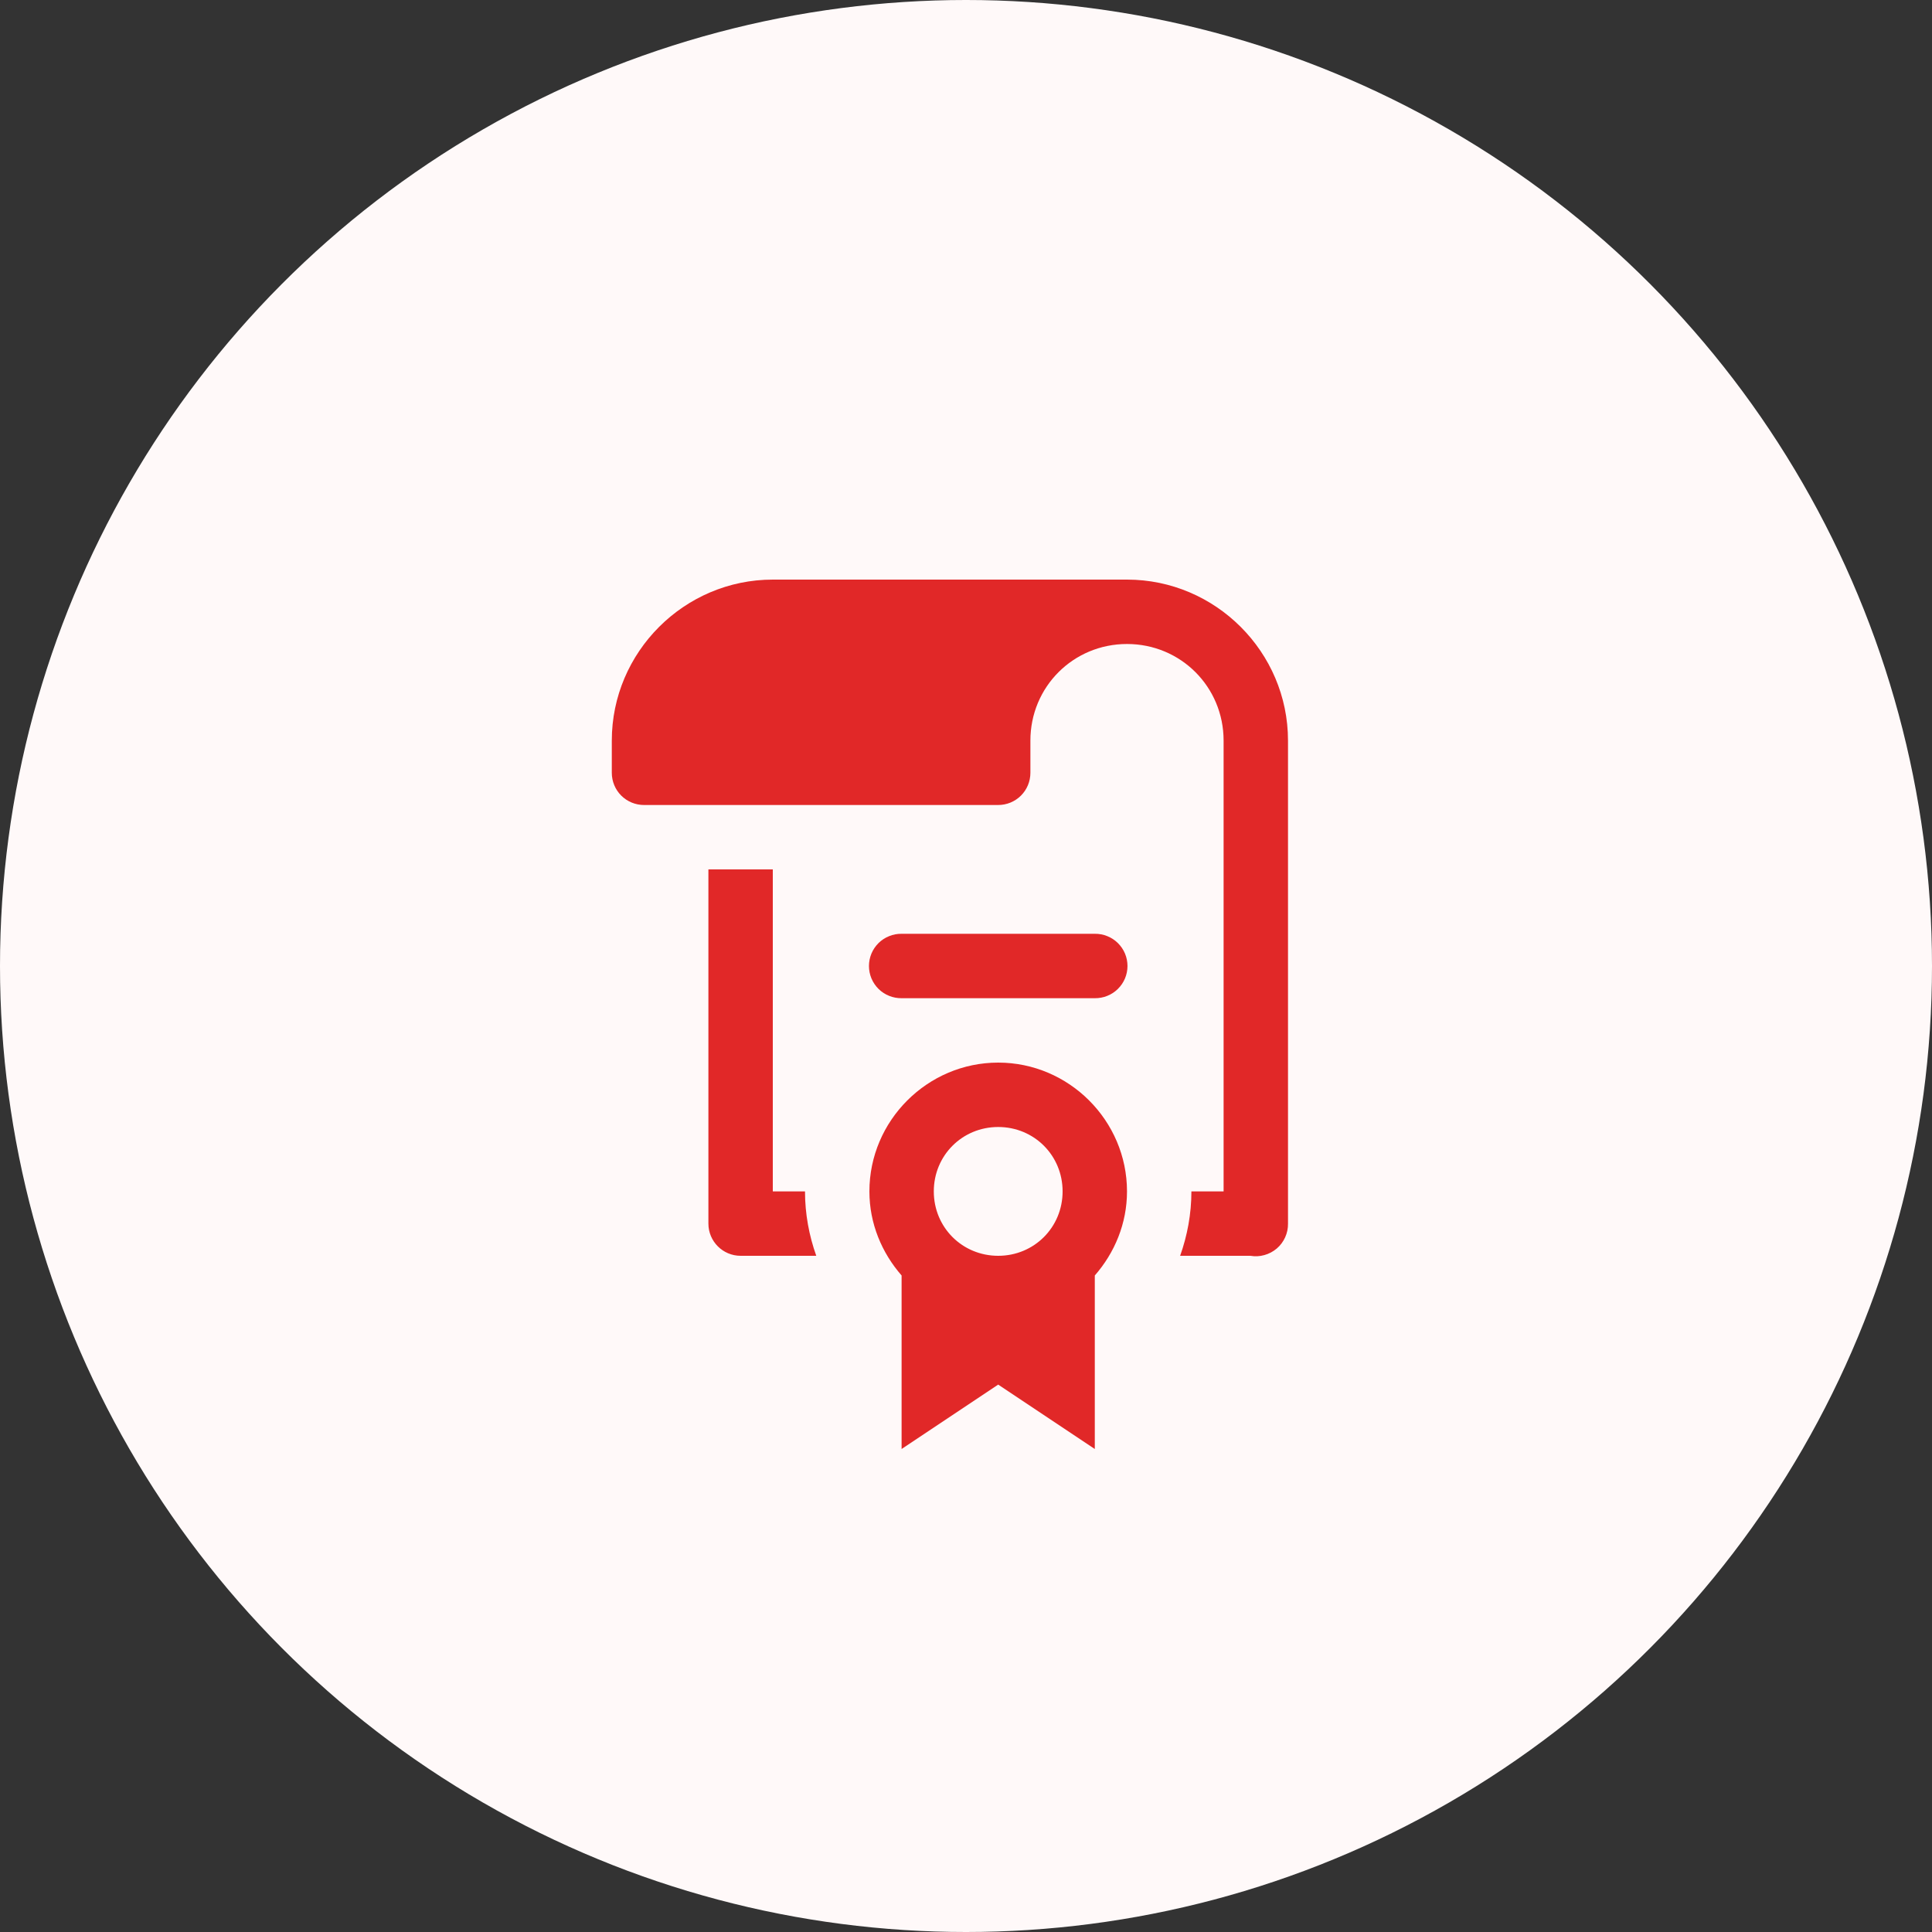 <svg width="48" height="48" viewBox="0 0 48 48" fill="none" xmlns="http://www.w3.org/2000/svg">
<rect x="0" y="0" width="48" height="48" fill="#333333" stroke="none"/>
<circle cx="24" cy="24" r="24" fill="#FFF9F9"/>
<g clip-path="url(#clip0)">
<path d="M19.2 14.4C17.001 14.4 15.2 16.2 15.2 18.4V19.2C15.2 19.412 15.284 19.616 15.434 19.766C15.585 19.916 15.788 20 16 20H24.8C25.012 20 25.216 19.916 25.366 19.766C25.516 19.616 25.6 19.412 25.6 19.2V18.4C25.6 17.065 26.665 16 28 16C29.335 16 30.4 17.065 30.4 18.4V29.6H29.6C29.6 30.162 29.498 30.699 29.32 31.2H31.066C31.181 31.22 31.3 31.214 31.413 31.182C31.526 31.151 31.631 31.095 31.721 31.019C31.81 30.943 31.881 30.848 31.929 30.741C31.978 30.634 32.002 30.517 32 30.4V18.4C32 16.2 30.2 14.4 28 14.4H19.2ZM17.6 21.6V30.4C17.6 30.841 17.959 31.2 18.4 31.2H20.28C20.102 30.699 20 30.162 20 29.6H19.2V21.6H17.6ZM22.4 23.2C22.294 23.198 22.189 23.218 22.091 23.258C21.992 23.297 21.903 23.356 21.827 23.43C21.752 23.505 21.692 23.593 21.651 23.691C21.61 23.789 21.589 23.894 21.589 24C21.589 24.106 21.61 24.211 21.651 24.309C21.692 24.407 21.752 24.495 21.827 24.57C21.903 24.644 21.992 24.703 22.091 24.742C22.189 24.782 22.294 24.801 22.4 24.8H27.2C27.306 24.801 27.412 24.782 27.51 24.742C27.608 24.703 27.698 24.644 27.773 24.57C27.849 24.495 27.909 24.407 27.95 24.309C27.991 24.211 28.012 24.106 28.012 24C28.012 23.894 27.991 23.789 27.95 23.691C27.909 23.593 27.849 23.505 27.773 23.43C27.698 23.356 27.608 23.297 27.51 23.258C27.412 23.218 27.306 23.198 27.2 23.2H22.4ZM24.8 26.4C23.042 26.4 21.6 27.842 21.6 29.6C21.6 30.4 21.909 31.126 22.4 31.689V36L24.8 34.4L27.2 36V31.689C27.692 31.126 28 30.4 28 29.6C28 27.842 26.558 26.4 24.8 26.4ZM24.8 28C25.693 28 26.4 28.707 26.4 29.6C26.4 30.493 25.693 31.2 24.8 31.2C23.907 31.2 23.2 30.493 23.2 29.6C23.2 28.707 23.907 28 24.8 28Z" fill="#E12828"/>
</g>
<defs>
<clipPath id="clip0">
<rect width="24" height="24" fill="white" transform="translate(12 12)"/>
</clipPath>
</defs>
</svg>
